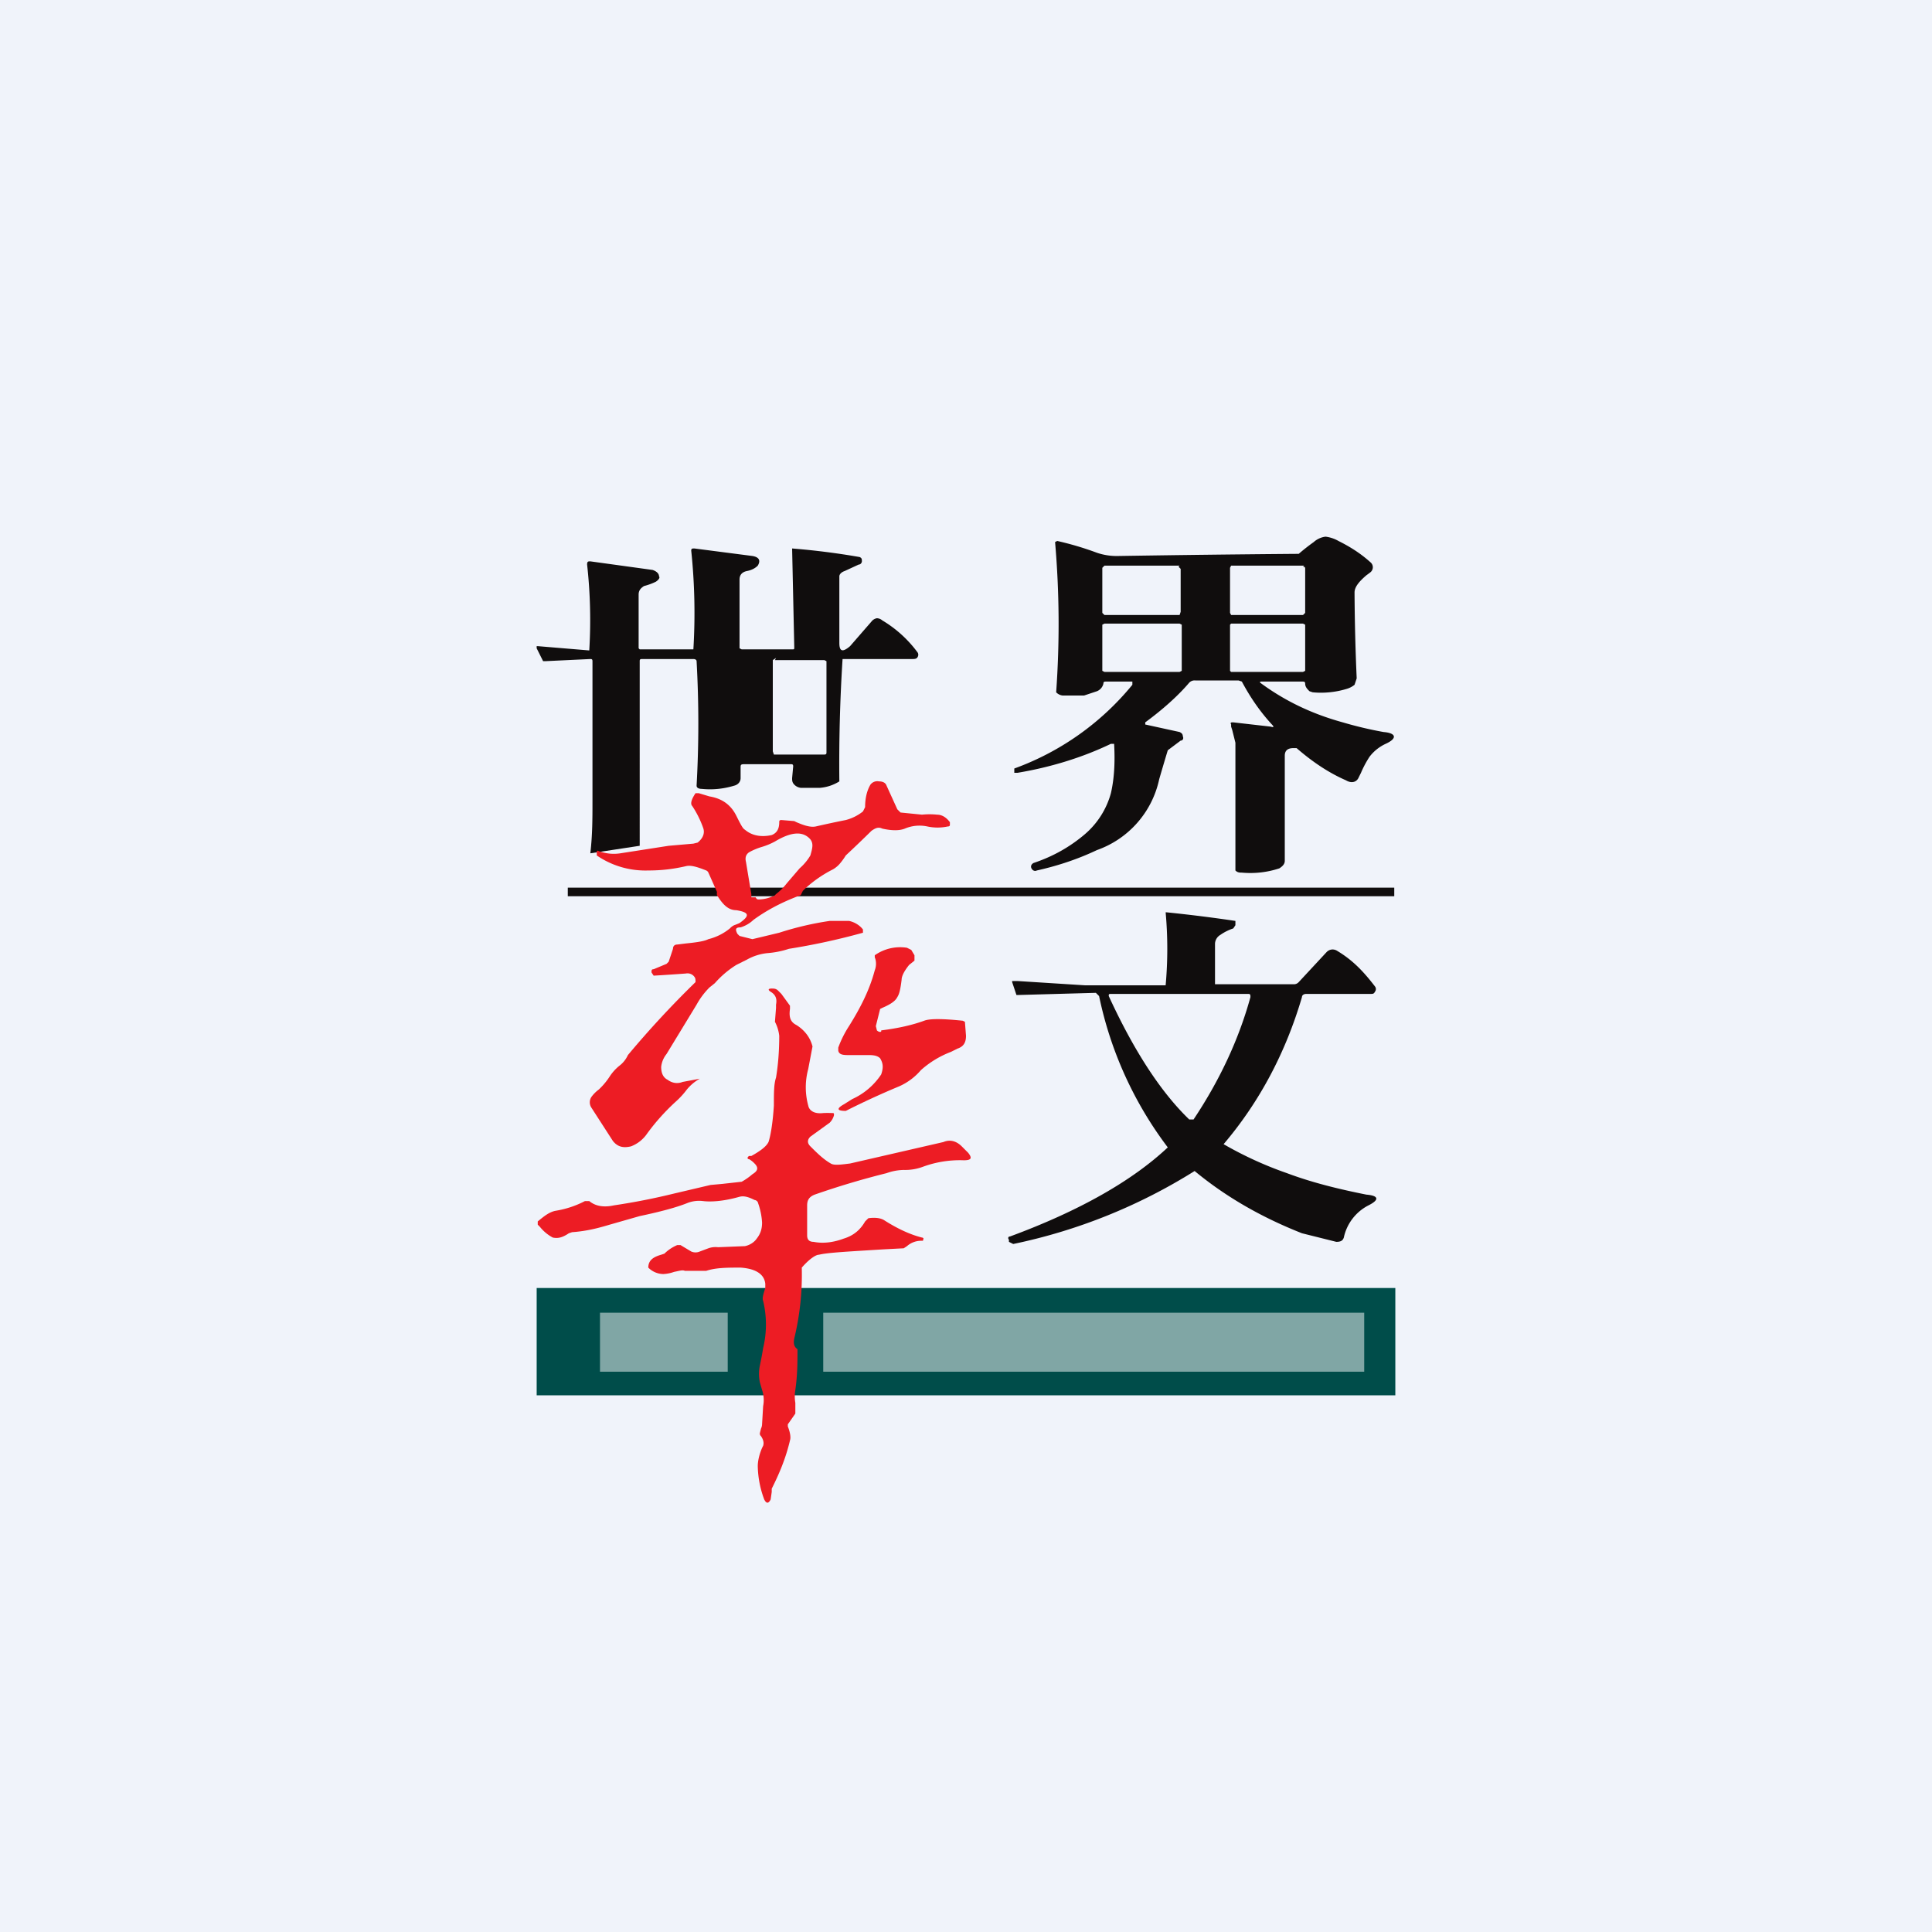 <!-- by TradingView --><svg width="18" height="18" viewBox="0 0 18 18" xmlns="http://www.w3.org/2000/svg"><path fill="#F0F3FA" d="M0 0h18v18H0z"/><path fill="#004D4A" d="M5 12h8v1H5z"/><path fill-rule="evenodd" d="M11.75 6.37c-.02-.02-.01-.02.01-.02h.37c.02 0 .03 0 .03.02 0 .03.02.05.04.07l.03.01c.1.01.21 0 .31-.03a.21.21 0 0 0 .08-.04l.02-.06a20.6 20.6 0 0 1-.02-.8c0-.05.04-.1.11-.16a.92.92 0 0 0 .04-.03.06.06 0 0 0 0-.09c-.1-.09-.2-.15-.3-.2a.32.32 0 0 0-.12-.04.2.2 0 0 0-.11.05 1.9 1.9 0 0 0-.14.11 215.36 215.36 0 0 0-1.68.02.57.57 0 0 1-.2-.03 2.86 2.86 0 0 0-.37-.11l-.02.01a8.9 8.9 0 0 1 .01 1.4.1.1 0 0 0 .06.03H10.1l.12-.04a.1.1 0 0 0 .06-.07c0-.02.01-.02.03-.02h.24v.03a2.54 2.54 0 0 1-1.1.78v.04h.03c.3-.05.6-.14.87-.27h.03c.01.18 0 .33-.03.46a.77.77 0 0 1-.24.38c-.14.12-.3.21-.48.27-.02.01-.03.03-.02.05.01.02.03.03.05.02.18-.04.37-.1.56-.19a.9.9 0 0 0 .58-.66 21.87 21.87 0 0 1 .08-.27L11 6.9c.02 0 .03-.02.02-.04 0-.02-.01-.03-.03-.04l-.32-.07v-.02c.15-.11.3-.24.41-.37a.07.07 0 0 1 .06-.02h.4l.03.01c.08.15.17.28.28.4.02.02.02.03-.01.02l-.35-.04c-.02 0-.03 0-.02.02v.02l.01.03.03.12v1.19c.02.02.04.02.06.02.11.01.23 0 .35-.04.03-.02.05-.04.05-.07v-.98c0-.04.02-.07.08-.07h.03c.15.13.3.23.46.3.05.03.1.02.12-.03l.02-.04a.95.95 0 0 1 .08-.15.4.4 0 0 1 .15-.12c.11-.05.1-.1-.02-.11a3.56 3.56 0 0 1-.38-.09c-.29-.08-.54-.2-.77-.37Zm.4-1.1h-.68l-.01.02v.42l.01.02h.67l.02-.02V5.3c0-.01 0-.02-.02-.02Zm-1.16 0h-.7l-.02.02v.42l.02.02h.7L11 5.7V5.3l-.02-.02Zm-.7.54h.7l.02.01v.43l-.02.01h-.7l-.02-.01v-.43l.02-.01Zm1.85 0h-.67l-.01.01v.43l.01.01h.67l.02-.01v-.43l-.02-.01Z" fill="#100D0D"/><path d="m5.5 7.95.46-.07V6.16c0-.01 0-.02.02-.02h.48c.02 0 .03.01.03.02a10.43 10.43 0 0 1 0 1.16c0 .02.02.03.05.03.1.01.2 0 .3-.03.04-.01.06-.04.06-.07v-.1c0-.02 0-.03.03-.03h.44c.01 0 .02 0 .02.02l-.01.11c0 .02 0 .04.02.06a.1.1 0 0 0 .06.03h.18a.4.4 0 0 0 .18-.06 15.44 15.44 0 0 1 .03-1.14h.65c.02 0 .04 0 .05-.02a.04.04 0 0 0 0-.04 1.12 1.12 0 0 0-.33-.3.08.08 0 0 0-.05-.02.08.08 0 0 0-.05.03l-.2.23c-.07.06-.1.05-.1-.03v-.62c0-.02.02-.04.05-.05L8 5.26c.02 0 .03-.02.03-.03 0-.02 0-.03-.02-.04a6.82 6.82 0 0 0-.63-.08l.02.92c0 .02 0 .02-.02.02h-.47l-.02-.01V5.4c0-.04.02-.07.07-.08.05-.01.08-.03.1-.05.03-.05.01-.08-.05-.09l-.54-.07c-.02 0-.03 0-.03.02a5.58 5.58 0 0 1 .02.92h-.5l-.01-.01v-.5c0-.04.02-.06.05-.08a.57.57 0 0 0 .11-.04c.03-.02.04-.04.03-.05 0-.03-.03-.05-.06-.06l-.58-.08c-.02 0-.03 0-.03.03a4.68 4.68 0 0 1 .02.8l-.48-.04H5v.02l.06.12h.02l.42-.02c.01 0 .02 0 .02.02v1.31c0 .15 0 .31-.02.48Zm1.72-1.8h.46l.02.01v.85c0 .01 0 .02-.02.02h-.47L7.2 7v-.85l.03-.02Z" fill="#100D0D"/><path d="M8.21 9.6c.16-.02.29-.05.4-.09.05-.02.17-.02.36 0l.02.01.01.13c0 .06-.02.1-.08.12l-.06.03a.9.9 0 0 0-.28.17.57.57 0 0 1-.2.15 7.39 7.39 0 0 0-.5.23c-.08 0-.09-.02-.02-.06l.08-.05a.64.64 0 0 0 .27-.23c.02-.06.02-.1-.01-.15-.02-.02-.05-.03-.1-.03h-.18c-.06 0-.1 0-.11-.04v-.03a1 1 0 0 1 .1-.2c.1-.16.19-.33.24-.52.02-.05.01-.1 0-.12V8.9a.41.41 0 0 1 .3-.07l.04.02.03.05v.05l-.05.04c-.04.05-.07.1-.07.14-.01.08-.02.13-.04.16-.02.04-.07.07-.14.1l-.02.01-.04.16.01.04c.01.01.03.02.04.01Z" fill="#ED1C24"/><path d="M7.47 11.81a2.53 2.53 0 0 1-.07.66c-.01.05 0 .08.03.1 0 .12 0 .24-.02.38a.35.35 0 0 0 0 .12v.1l-.07.1v.02c.02.05.03.1.02.13-.04.17-.1.31-.17.45v.03l-.01.07c-.02.04-.04.04-.06 0a.93.93 0 0 1-.06-.31c0-.04.01-.1.04-.17l.01-.02c.01-.03 0-.06-.02-.09a.03.03 0 0 1-.01-.03l.01-.04a.1.1 0 0 0 .01-.04l.01-.17a.29.29 0 0 0-.01-.15l-.02-.07a.38.38 0 0 1 0-.16 3 3 0 0 0 .03-.16.94.94 0 0 0 0-.44c-.01-.02 0-.06.02-.12v-.04c-.01-.09-.09-.14-.23-.15-.12 0-.23 0-.32.03h-.2c-.02-.01-.05 0-.1.01a.35.35 0 0 1-.1.02.2.2 0 0 1-.14-.06c0-.07.05-.1.12-.12l.03-.01a.38.38 0 0 1 .12-.08h.03l.1.06a.1.1 0 0 0 .08 0l.08-.03a.2.2 0 0 1 .09-.01l.25-.01c.05-.01.09-.04.11-.07.04-.05.05-.1.05-.15a.65.65 0 0 0-.03-.16l-.01-.03a.04.04 0 0 0-.03-.02c-.06-.03-.1-.04-.14-.03-.14.04-.26.05-.34.04a.3.3 0 0 0-.15.02c-.1.04-.25.08-.44.12l-.28.08c-.1.03-.21.06-.35.07l-.03.01c-.06.04-.1.05-.15.04a.39.39 0 0 1-.12-.1.9.9 0 0 0-.02-.02v-.03c.06-.05.11-.09.17-.1a.9.9 0 0 0 .27-.09h.04c.06.05.14.06.23.04a6.1 6.1 0 0 0 .56-.11l.34-.08.11-.01.18-.02a.58.58 0 0 0 .1-.07c.05-.03.06-.06.02-.1a.24.24 0 0 0-.05-.04c-.02 0-.02-.02 0-.03H7c.09-.05.14-.09.16-.13.02-.06.04-.18.05-.34 0-.12 0-.2.02-.26.02-.12.03-.25.03-.39a.37.37 0 0 0-.04-.13l.01-.13v-.03c.01-.05 0-.09-.05-.12-.03-.02-.02-.03.01-.03.02 0 .04 0 .06.02l.03.03.08.11v.03c-.01.07 0 .12.06.15.08.05.13.12.15.2l-.04.21a.65.65 0 0 0 0 .34c.01.05.06.08.14.07a.9.9 0 0 1 .08 0c.02 0 .02 0 .02.02a.15.15 0 0 1-.04.07l-.18.13c-.03.03-.03.06 0 .09.06.06.12.12.19.16.03.02.1.01.18 0l.87-.2c.07-.03.13 0 .17.04l.06.06c.04.05.03.07-.04.07a1 1 0 0 0-.38.06.47.47 0 0 1-.18.03.5.5 0 0 0-.16.03 7.63 7.63 0 0 0-.67.2c-.05.02-.07.05-.07.1v.28c0 .04.02.06.06.06.1.02.2 0 .28-.03.1-.03.16-.09.2-.16l.03-.03c.07-.01.12 0 .15.02.11.07.23.13.35.16.01 0 .02.01.01.02v.01h-.02a.2.2 0 0 0-.13.05l-.03.02-.19.01c-.32.02-.52.03-.6.05-.03 0-.09.04-.16.12Z" fill="#ED1C24"/><path fill-rule="evenodd" d="M10.86 8.5a3.77 3.77 0 0 1 0 .68h-.75l-.63-.04h-.05v.01l.04.12h.02l.72-.02.03.03a3.52 3.52 0 0 0 .64 1.41c-.33.31-.82.59-1.47.83-.02 0-.02.02-.01.03v.02l.04.02a5.15 5.15 0 0 0 1.69-.68c.29.24.62.43 1 .58l.32.08c.04 0 .06-.01.07-.04a.44.44 0 0 1 .23-.3c.1-.05.1-.09-.02-.1-.25-.05-.5-.11-.74-.2a3.44 3.44 0 0 1-.59-.27c.34-.4.58-.86.73-1.37 0-.02.02-.03.04-.03h.6c.02 0 .03 0 .04-.02a.04.04 0 0 0 0-.05c-.1-.13-.2-.24-.35-.33-.03-.02-.07-.02-.1.01l-.26.28a.06.06 0 0 1-.04.02h-.74v-.38a.1.1 0 0 1 .05-.08.46.46 0 0 1 .12-.06l.02-.03v-.04a13.86 13.86 0 0 0-.64-.08Zm-.5.76c-.03 0-.03 0-.03.02.23.5.48.89.75 1.15h.04c.24-.36.42-.74.53-1.14 0-.02 0-.03-.02-.03h-1.28Z" fill="#100D0D"/><path opacity=".5" fill="#fff" d="M5.59 12.23h1.19v.55H5.59zM7.67 12.23h5.04v.55H7.67z"/><path fill="#100D0D" d="M5.29 8.27h7.7v.08h-7.7z"/><path fill-rule="evenodd" d="m7.48 8.3-.02.04c-.19.07-.33.15-.44.23a.3.3 0 0 1-.12.07c-.05 0-.05.02-.03.06l.02.02.12.03.25-.06a2.9 2.9 0 0 1 .47-.11h.18c.05.01.1.04.13.08v.03a6.24 6.24 0 0 1-.69.15.83.83 0 0 1-.2.04.49.49 0 0 0-.19.06l-.1.05a.9.9 0 0 0-.2.17l-.05.04a.71.71 0 0 0-.12.16l-.28.46a.23.23 0 0 0-.05.12c0 .06.02.1.06.12.04.03.09.04.14.02a22.92 22.92 0 0 0 .16-.03.42.42 0 0 0-.12.1.77.77 0 0 1-.1.11 2 2 0 0 0-.27.3.32.32 0 0 1-.15.12c-.08.02-.13 0-.17-.05l-.2-.31c-.02-.03-.02-.07 0-.1a.32.32 0 0 1 .07-.07l.02-.02a.63.63 0 0 0 .08-.1.43.43 0 0 1 .09-.1.26.26 0 0 0 .08-.1 9.03 9.03 0 0 1 .63-.68c0-.03 0-.04-.02-.06a.08.08 0 0 0-.07-.02 18.62 18.62 0 0 1-.3.02l-.02-.03c0-.02 0-.03.02-.03l.12-.05.02-.02.04-.12c0-.02.01-.04.04-.04l.08-.01c.1-.01.17-.02.21-.04a.51.51 0 0 0 .2-.1.13.13 0 0 1 .04-.03.62.62 0 0 0 .05-.02c.1-.07.09-.1-.03-.12-.08 0-.13-.06-.18-.14a.1.1 0 0 1 0-.03l-.08-.18a.04.04 0 0 0-.02-.02c-.1-.04-.15-.05-.19-.04-.13.03-.24.04-.35.04a.8.8 0 0 1-.48-.14v-.03c0-.01 0-.02.02-.01a.4.4 0 0 0 .2.02l.45-.07.23-.02.04-.01c.05-.04.07-.09.05-.14a.93.93 0 0 0-.1-.2c-.02-.02-.01-.06.03-.12h.03l.1.03c.12.02.2.08.25.18.04.08.06.12.08.13.07.06.16.07.25.05.05-.02.07-.06.07-.12 0-.01 0-.02.02-.02l.12.01.02.01c.07.03.13.05.18.04a9.68 9.68 0 0 1 .28-.06.43.43 0 0 0 .16-.08l.02-.04c0-.09.02-.16.05-.21a.08.08 0 0 1 .08-.03c.03 0 .06.01.07.04l.1.22.03.03.2.02a.7.7 0 0 1 .14 0c.05 0 .09.03.12.07v.02c0 .01 0 .02-.02.02a.45.45 0 0 1-.19 0 .35.35 0 0 0-.21.02c-.05.02-.12.02-.21 0-.04-.02-.07 0-.1.02a12.63 12.63 0 0 1-.24.23.6.6 0 0 1-.05.07.25.25 0 0 1-.07.06c-.1.05-.2.12-.28.2Zm-.46.06H7v-.03l-.05-.3c-.01-.04 0-.07.03-.09a.58.58 0 0 1 .12-.05.64.64 0 0 0 .12-.05c.15-.09.26-.1.33-.02.03.04.02.08 0 .15a.49.49 0 0 1-.1.12l-.12.14a.56.56 0 0 1-.1.1l-.02.02H7.2a.33.33 0 0 1-.13.03c-.01 0-.02 0-.03-.02Z" fill="#ED1C24"/></svg>